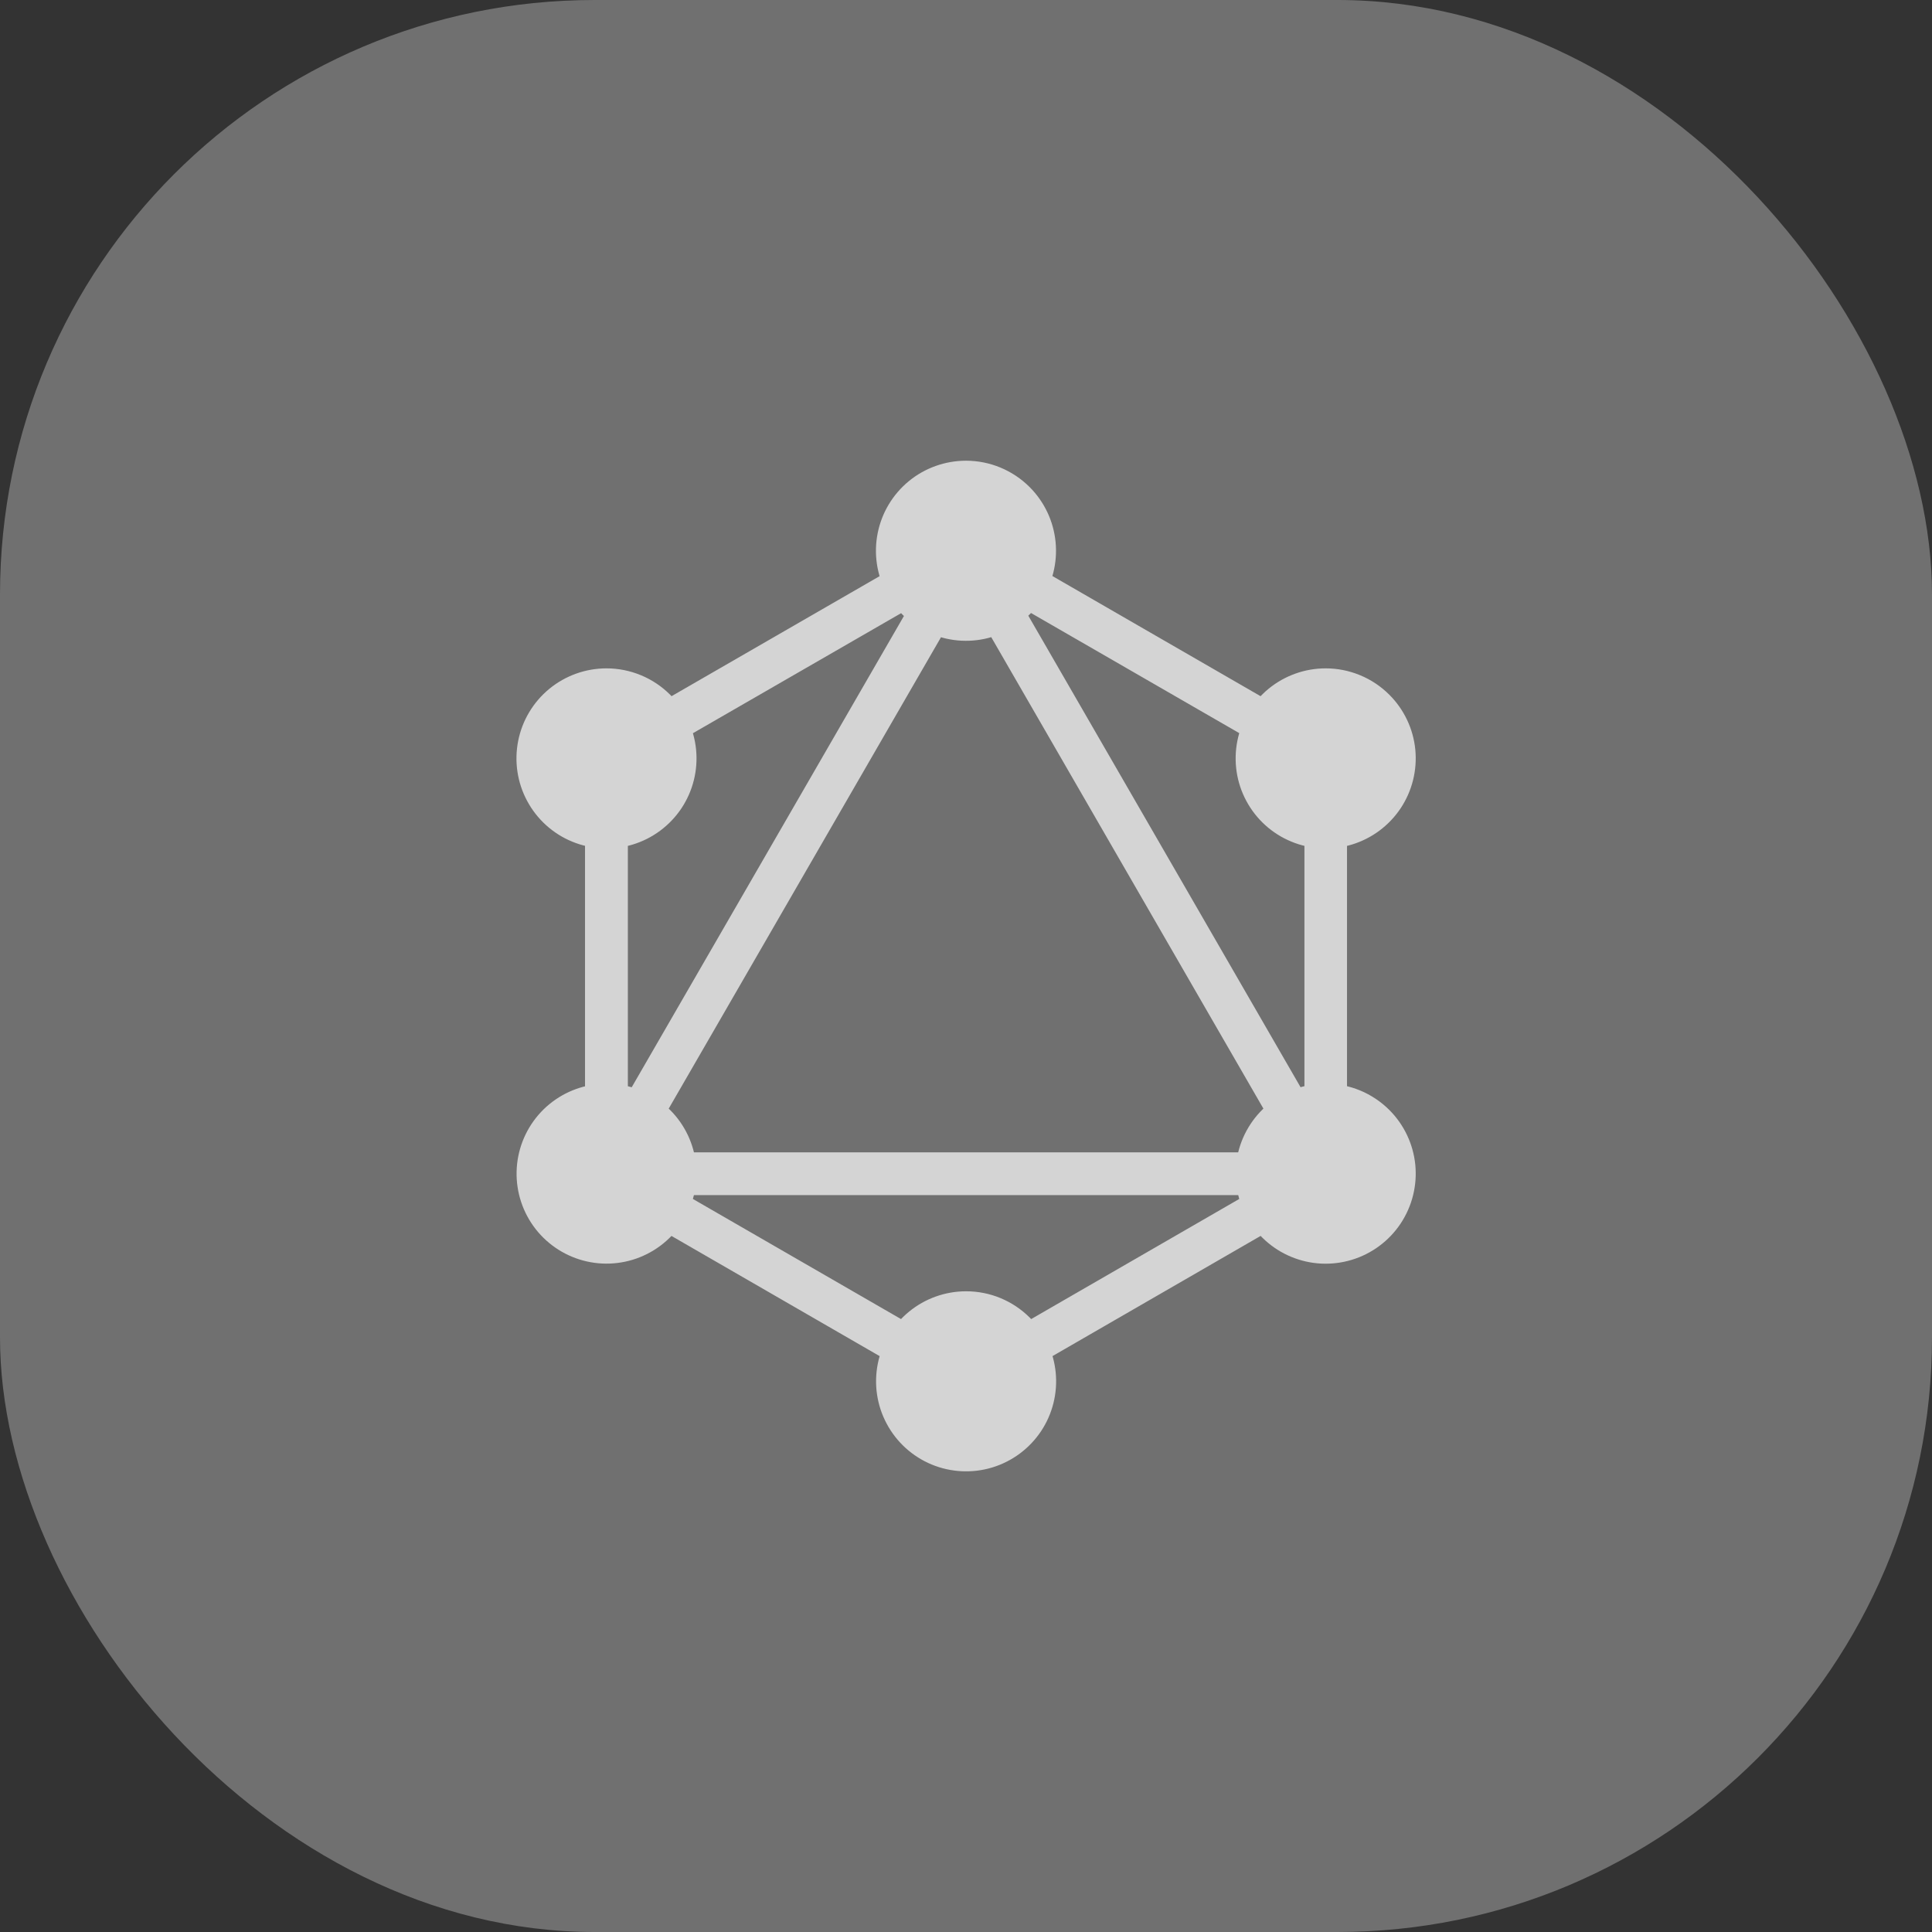 <svg width="52" height="52" viewBox="0 0 52 52" fill="none" xmlns="http://www.w3.org/2000/svg">
<rect x="0" y="0" width="52" height="52" fill="#333333" stroke="none"/>
<rect width="52" height="52" rx="16" fill="white" fill-opacity="0.3"/>
<g clip-path="url(#clip0_1099_63945)">
<path d="M26.003 12.4C25.442 12.4 24.898 12.593 24.464 12.948C24.03 13.304 23.733 13.798 23.623 14.348C23.513 14.898 23.597 15.469 23.861 15.964C24.125 16.459 24.552 16.847 25.07 17.062C25.588 17.277 26.164 17.306 26.701 17.143C27.238 16.981 27.701 16.637 28.013 16.172C28.325 15.706 28.466 15.146 28.411 14.588C28.357 14.03 28.11 13.508 27.714 13.111C27.26 12.657 26.645 12.401 26.003 12.4ZM35.681 17.989C35.12 17.989 34.577 18.184 34.143 18.539C33.71 18.895 33.413 19.39 33.304 19.94C33.195 20.49 33.279 21.061 33.544 21.555C33.808 22.049 34.236 22.437 34.754 22.651C35.272 22.866 35.848 22.894 36.384 22.732C36.921 22.569 37.384 22.225 37.696 21.759C38.007 21.293 38.147 20.733 38.093 20.175C38.038 19.617 37.791 19.095 37.394 18.699C37.169 18.474 36.902 18.295 36.608 18.174C36.314 18.052 35.999 17.989 35.681 17.989ZM35.681 29.166C35.12 29.166 34.577 29.36 34.143 29.716C33.71 30.072 33.413 30.567 33.304 31.116C33.195 31.666 33.279 32.237 33.544 32.732C33.808 33.226 34.236 33.614 34.754 33.828C35.272 34.043 35.848 34.071 36.384 33.908C36.921 33.745 37.384 33.402 37.696 32.935C38.007 32.469 38.147 31.91 38.093 31.352C38.038 30.794 37.791 30.272 37.394 29.875C37.169 29.651 36.902 29.472 36.608 29.35C36.314 29.229 35.999 29.166 35.681 29.166ZM26.003 34.755C25.442 34.755 24.899 34.949 24.465 35.305C24.032 35.66 23.735 36.155 23.626 36.705C23.517 37.255 23.601 37.826 23.866 38.32C24.13 38.815 24.557 39.202 25.075 39.417C25.593 39.631 26.17 39.66 26.706 39.497C27.243 39.334 27.706 38.99 28.018 38.524C28.329 38.058 28.469 37.498 28.414 36.94C28.359 36.382 28.113 35.861 27.716 35.464C27.491 35.239 27.224 35.061 26.93 34.939C26.636 34.817 26.321 34.755 26.003 34.755ZM16.324 29.168C15.764 29.168 15.221 29.363 14.788 29.718C14.355 30.074 14.059 30.569 13.95 31.118C13.841 31.668 13.926 32.238 14.19 32.732C14.454 33.226 14.882 33.613 15.4 33.827C15.917 34.041 16.493 34.069 17.029 33.906C17.565 33.743 18.028 33.4 18.339 32.934C18.65 32.468 18.79 31.909 18.735 31.351C18.68 30.794 18.433 30.272 18.037 29.876C17.583 29.422 16.966 29.167 16.324 29.168ZM16.324 17.989C15.763 17.989 15.22 18.184 14.786 18.539C14.353 18.895 14.056 19.39 13.947 19.94C13.838 20.49 13.922 21.061 14.187 21.555C14.451 22.049 14.878 22.437 15.396 22.651C15.914 22.866 16.491 22.894 17.027 22.732C17.564 22.569 18.027 22.225 18.339 21.759C18.65 21.293 18.79 20.733 18.735 20.175C18.68 19.617 18.434 19.095 18.037 18.699C17.812 18.474 17.545 18.295 17.251 18.174C16.957 18.052 16.642 17.989 16.324 17.989ZM26.004 14.164L15.746 20.081V31.922L26.002 37.843L36.255 31.922V20.081L26.004 14.164ZM26.004 15.979L34.684 31.015H17.319L26.004 15.979ZM24.433 16.4L16.899 29.443V20.744L24.433 16.4ZM27.578 16.4L35.109 20.744V29.443L27.578 16.4ZM18.469 32.166H33.535L26.003 36.514L18.469 32.166Z" fill="white" fill-opacity="0.7"/>
</g>
<defs>
<clipPath id="clip0_1099_63945">
<rect width="34" height="34" fill="white" transform="translate(9 9)"/>
</clipPath>
</defs>
</svg>
